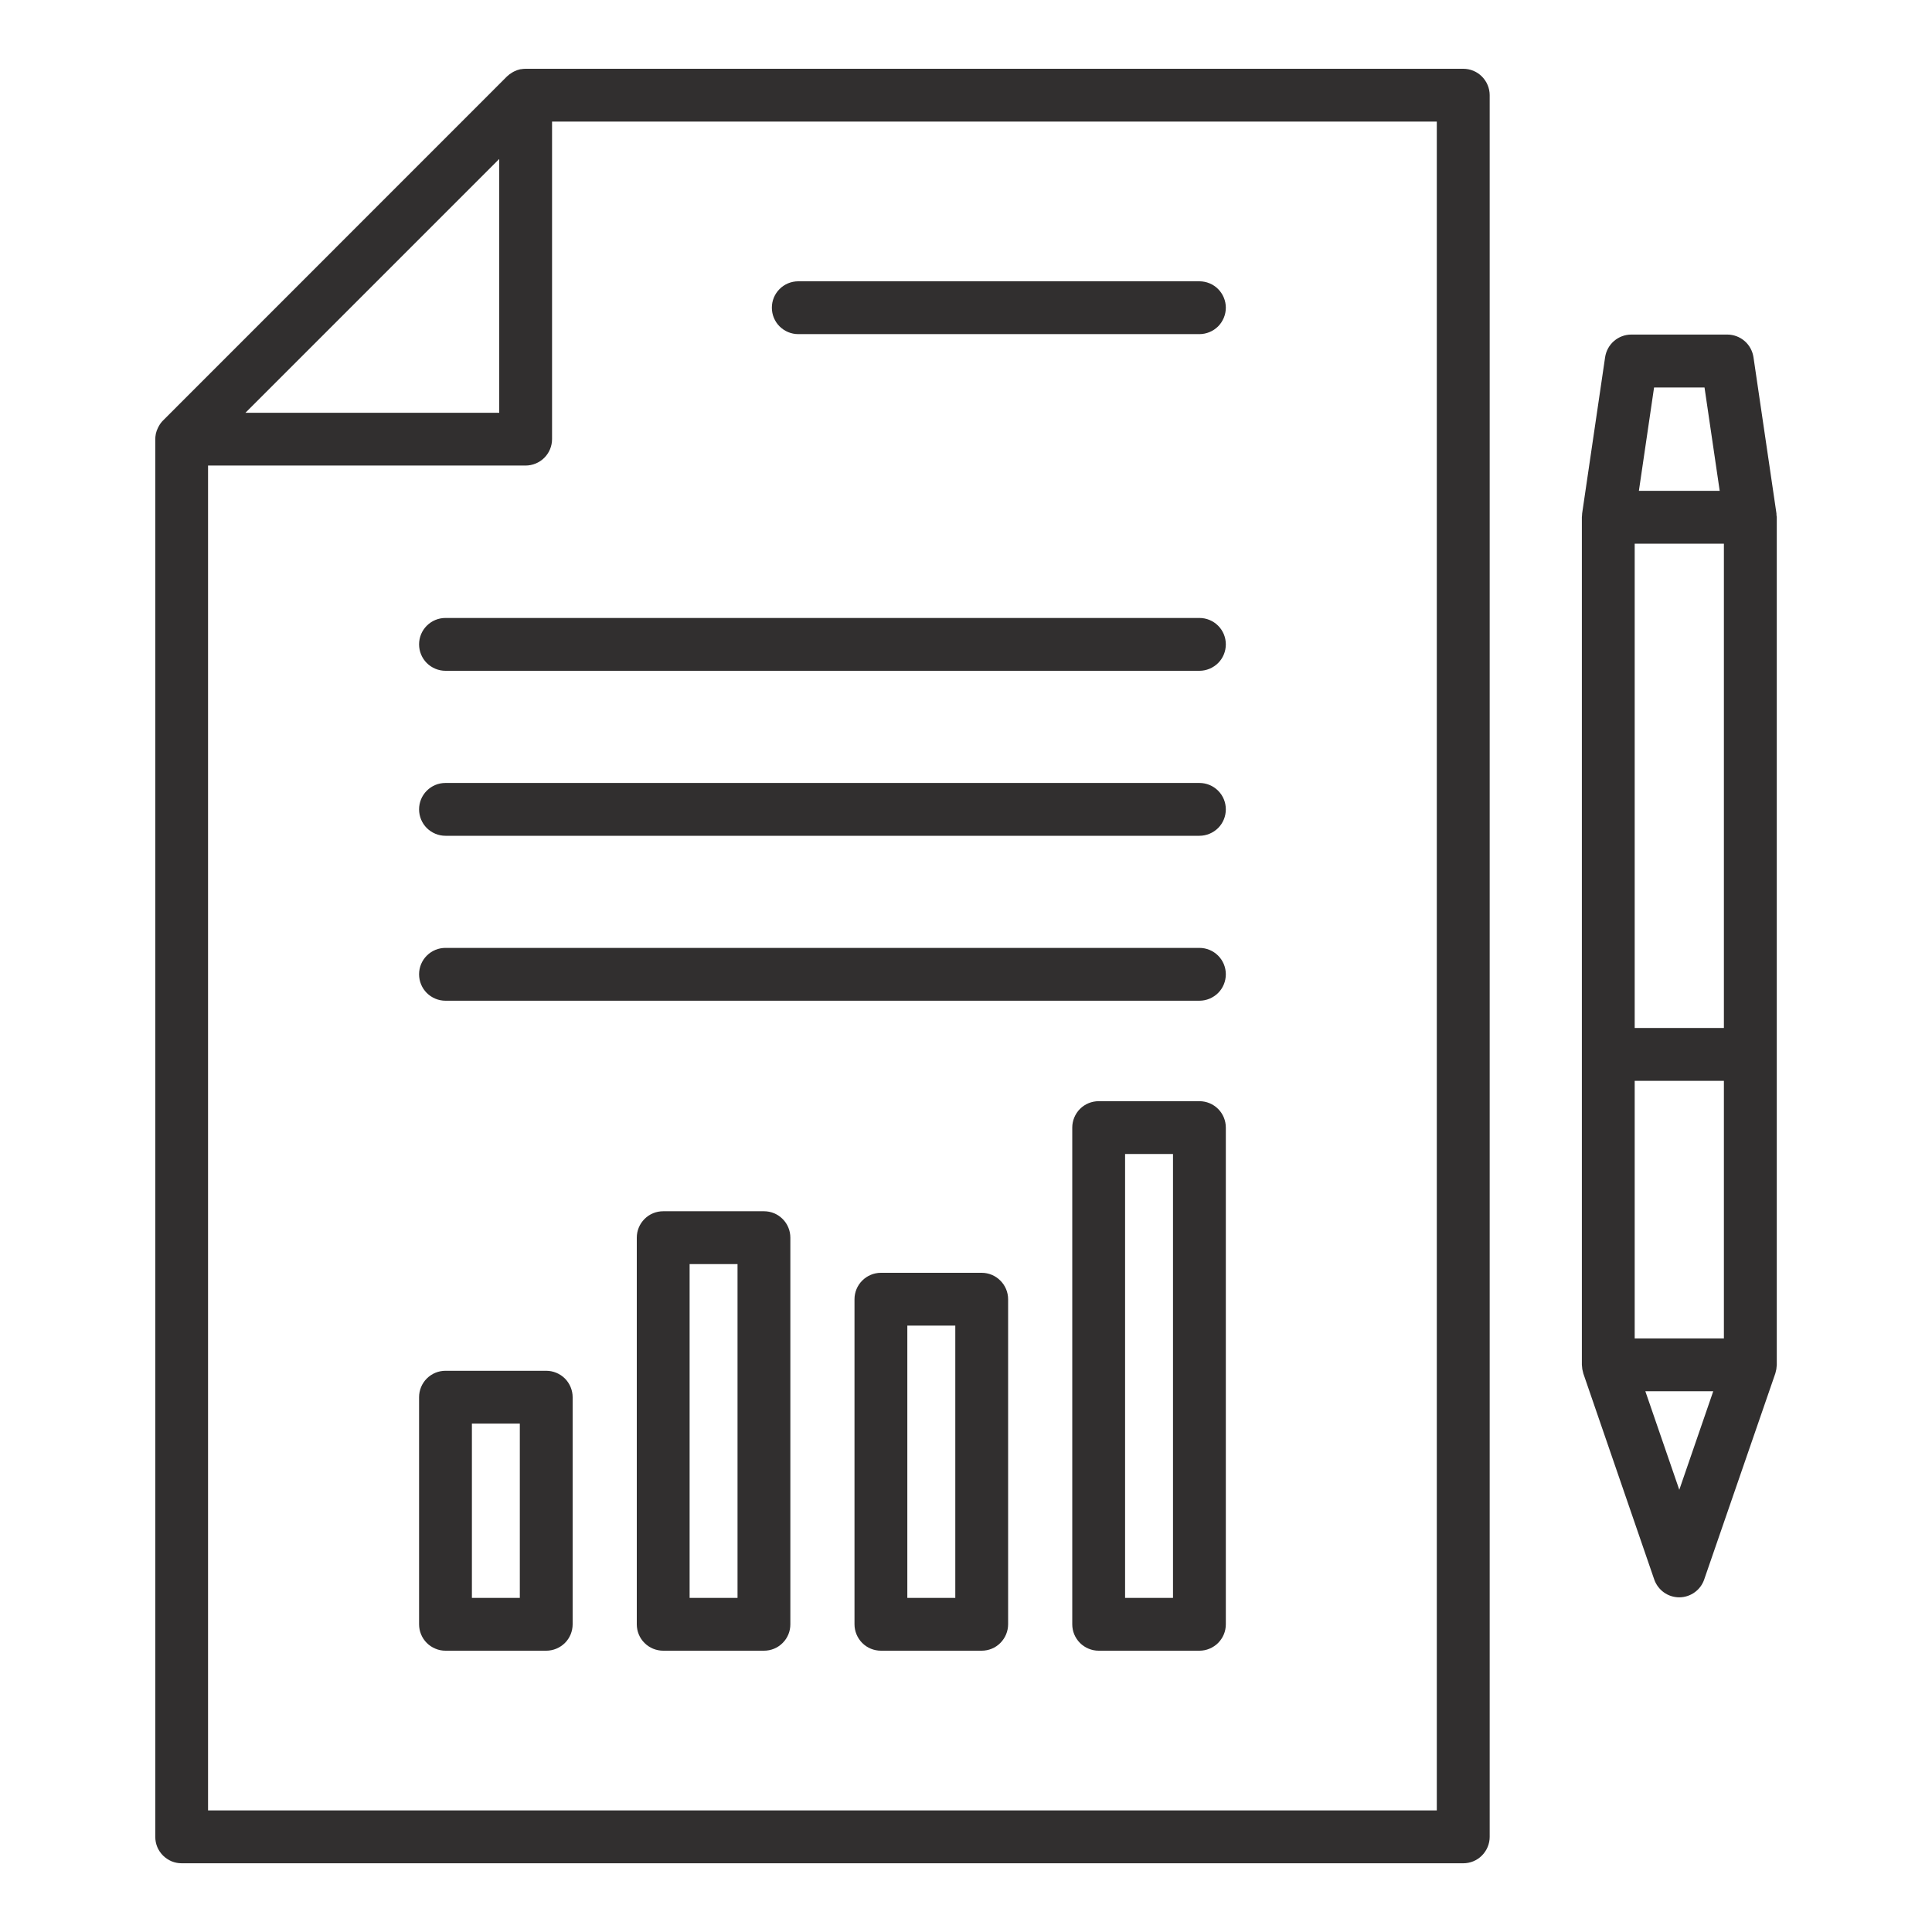 <svg width="35" height="35" viewBox="0 0 35 35" fill="none" xmlns="http://www.w3.org/2000/svg">
<path d="M26.508 1.246H9.522C9.493 1.246 9.465 1.249 9.436 1.254C9.433 1.254 9.43 1.254 9.427 1.254C9.387 1.263 9.349 1.277 9.312 1.295C9.303 1.3 9.294 1.305 9.285 1.31C9.248 1.331 9.214 1.356 9.184 1.385L2.953 7.618C2.923 7.648 2.898 7.682 2.878 7.719C2.873 7.728 2.868 7.736 2.864 7.745C2.845 7.782 2.831 7.821 2.822 7.862V7.867C2.816 7.896 2.813 7.926 2.813 7.956V33.276C2.813 33.339 2.825 33.401 2.849 33.46C2.873 33.518 2.909 33.57 2.953 33.615C2.998 33.659 3.05 33.694 3.108 33.719C3.166 33.743 3.229 33.755 3.292 33.755H26.508C26.635 33.755 26.757 33.705 26.846 33.615C26.936 33.525 26.987 33.403 26.987 33.276V1.724C26.987 1.598 26.936 1.476 26.846 1.386C26.757 1.296 26.635 1.246 26.508 1.246ZM9.044 2.88V7.478H4.446L9.044 2.88ZM26.029 32.797H3.769V8.434H9.522C9.649 8.433 9.771 8.383 9.861 8.293C9.95 8.204 10.001 8.082 10.001 7.955V2.203H26.029V32.797Z" fill="#312F2F"/>
<path d="M32.183 9.336C32.183 9.325 32.183 9.313 32.182 9.301L31.766 6.472C31.749 6.358 31.692 6.253 31.605 6.178C31.518 6.103 31.407 6.061 31.292 6.061H29.552C29.437 6.061 29.326 6.103 29.239 6.178C29.152 6.253 29.095 6.358 29.078 6.472L28.662 9.301C28.66 9.313 28.662 9.325 28.66 9.336C28.659 9.348 28.657 9.359 28.657 9.371V24.725C28.657 24.735 28.659 24.744 28.66 24.754C28.661 24.771 28.662 24.787 28.665 24.804C28.668 24.821 28.672 24.837 28.677 24.854C28.679 24.863 28.68 24.872 28.683 24.881L29.968 28.614C30.001 28.708 30.062 28.79 30.143 28.848C30.224 28.906 30.321 28.937 30.421 28.937C30.52 28.937 30.617 28.906 30.698 28.848C30.78 28.79 30.841 28.708 30.873 28.614L32.161 24.883C32.165 24.874 32.165 24.864 32.168 24.855C32.173 24.839 32.177 24.822 32.18 24.805C32.182 24.789 32.184 24.772 32.185 24.756C32.185 24.746 32.188 24.737 32.188 24.727V9.371C32.188 9.359 32.185 9.348 32.183 9.336ZM31.23 18.623H29.614V9.849H31.23V18.623ZM29.614 19.58H31.23V24.247H29.614V19.58ZM30.879 7.02L31.154 8.892H29.69L29.965 7.02H30.879ZM30.422 26.989L29.807 25.204H31.037L30.422 26.989Z" fill="#312F2F"/>
<path d="M21.729 14.184H8.07C7.943 14.184 7.822 14.234 7.732 14.324C7.642 14.414 7.592 14.535 7.592 14.662C7.592 14.789 7.642 14.911 7.732 15.001C7.822 15.09 7.943 15.141 8.07 15.141H21.729C21.855 15.141 21.977 15.09 22.067 15.001C22.157 14.911 22.207 14.789 22.207 14.662C22.207 14.535 22.157 14.414 22.067 14.324C21.977 14.234 21.855 14.184 21.729 14.184Z" fill="#312F2F"/>
<path d="M21.729 17.172H8.07C7.943 17.172 7.822 17.222 7.732 17.312C7.642 17.402 7.592 17.523 7.592 17.65C7.592 17.777 7.642 17.899 7.732 17.989C7.822 18.078 7.943 18.129 8.07 18.129H21.729C21.855 18.129 21.977 18.078 22.067 17.989C22.157 17.899 22.207 17.777 22.207 17.65C22.207 17.523 22.157 17.402 22.067 17.312C21.977 17.222 21.855 17.172 21.729 17.172Z" fill="#312F2F"/>
<path d="M21.729 11.195H8.07C7.943 11.195 7.822 11.245 7.732 11.335C7.642 11.425 7.592 11.546 7.592 11.673C7.592 11.8 7.642 11.922 7.732 12.012C7.822 12.101 7.943 12.152 8.07 12.152H21.729C21.855 12.152 21.977 12.101 22.067 12.012C22.157 11.922 22.207 11.8 22.207 11.673C22.207 11.546 22.157 11.425 22.067 11.335C21.977 11.245 21.855 11.195 21.729 11.195Z" fill="#312F2F"/>
<path d="M14.461 6.053H21.728C21.855 6.053 21.977 6.002 22.067 5.913C22.156 5.823 22.207 5.701 22.207 5.574C22.207 5.447 22.156 5.326 22.067 5.236C21.977 5.146 21.855 5.096 21.728 5.096H14.461C14.334 5.096 14.213 5.146 14.123 5.236C14.033 5.326 13.983 5.447 13.983 5.574C13.983 5.701 14.033 5.823 14.123 5.913C14.213 6.002 14.334 6.053 14.461 6.053Z" fill="#312F2F"/>
<path d="M9.896 24.833H8.07C7.943 24.833 7.822 24.883 7.732 24.973C7.642 25.063 7.592 25.185 7.592 25.311V29.425C7.592 29.488 7.604 29.55 7.628 29.608C7.652 29.666 7.687 29.719 7.732 29.764C7.776 29.808 7.829 29.843 7.887 29.867C7.945 29.892 8.007 29.904 8.07 29.904H9.896C10.022 29.904 10.144 29.853 10.234 29.764C10.324 29.674 10.374 29.552 10.374 29.425V25.311C10.374 25.185 10.323 25.063 10.234 24.973C10.144 24.884 10.022 24.833 9.896 24.833ZM9.417 28.947H8.549V25.79H9.417V28.947Z" fill="#312F2F"/>
<path d="M13.84 21.943H12.014C11.952 21.943 11.889 21.955 11.831 21.979C11.773 22.003 11.72 22.039 11.676 22.083C11.632 22.128 11.596 22.18 11.572 22.239C11.548 22.297 11.536 22.359 11.536 22.422V29.426C11.536 29.553 11.586 29.675 11.676 29.764C11.766 29.854 11.888 29.904 12.014 29.904H13.84C13.902 29.904 13.965 29.892 14.023 29.868C14.081 29.844 14.134 29.809 14.178 29.764C14.223 29.72 14.258 29.667 14.282 29.609C14.306 29.551 14.318 29.489 14.318 29.426V22.422C14.318 22.359 14.306 22.297 14.282 22.239C14.258 22.18 14.223 22.128 14.178 22.083C14.134 22.039 14.081 22.003 14.023 21.979C13.965 21.955 13.903 21.943 13.84 21.943ZM13.361 28.947H12.493V22.9H13.361V28.947Z" fill="#312F2F"/>
<path d="M17.784 23.058H15.959C15.832 23.058 15.71 23.109 15.62 23.199C15.531 23.288 15.48 23.41 15.48 23.537V29.425C15.48 29.552 15.531 29.674 15.62 29.764C15.71 29.854 15.832 29.904 15.959 29.904H17.784C17.911 29.904 18.033 29.854 18.122 29.764C18.212 29.674 18.263 29.552 18.263 29.425V23.537C18.263 23.41 18.212 23.288 18.122 23.199C18.033 23.109 17.911 23.058 17.784 23.058ZM17.306 28.947H16.437V24.015H17.306V28.947Z" fill="#312F2F"/>
<path d="M21.729 19.949H19.904C19.777 19.949 19.655 19.999 19.565 20.089C19.476 20.179 19.425 20.301 19.425 20.427V29.425C19.425 29.488 19.437 29.55 19.461 29.608C19.485 29.666 19.521 29.719 19.565 29.764C19.61 29.808 19.662 29.843 19.72 29.867C19.779 29.892 19.841 29.904 19.904 29.904H21.729C21.791 29.904 21.854 29.892 21.912 29.867C21.97 29.843 22.023 29.808 22.067 29.764C22.111 29.719 22.147 29.666 22.171 29.608C22.195 29.55 22.207 29.488 22.207 29.425V20.427C22.207 20.301 22.157 20.179 22.067 20.089C21.977 19.999 21.855 19.949 21.729 19.949ZM21.25 28.947H20.382V20.906H21.25V28.947Z" fill="#312F2F"/>
</svg>
